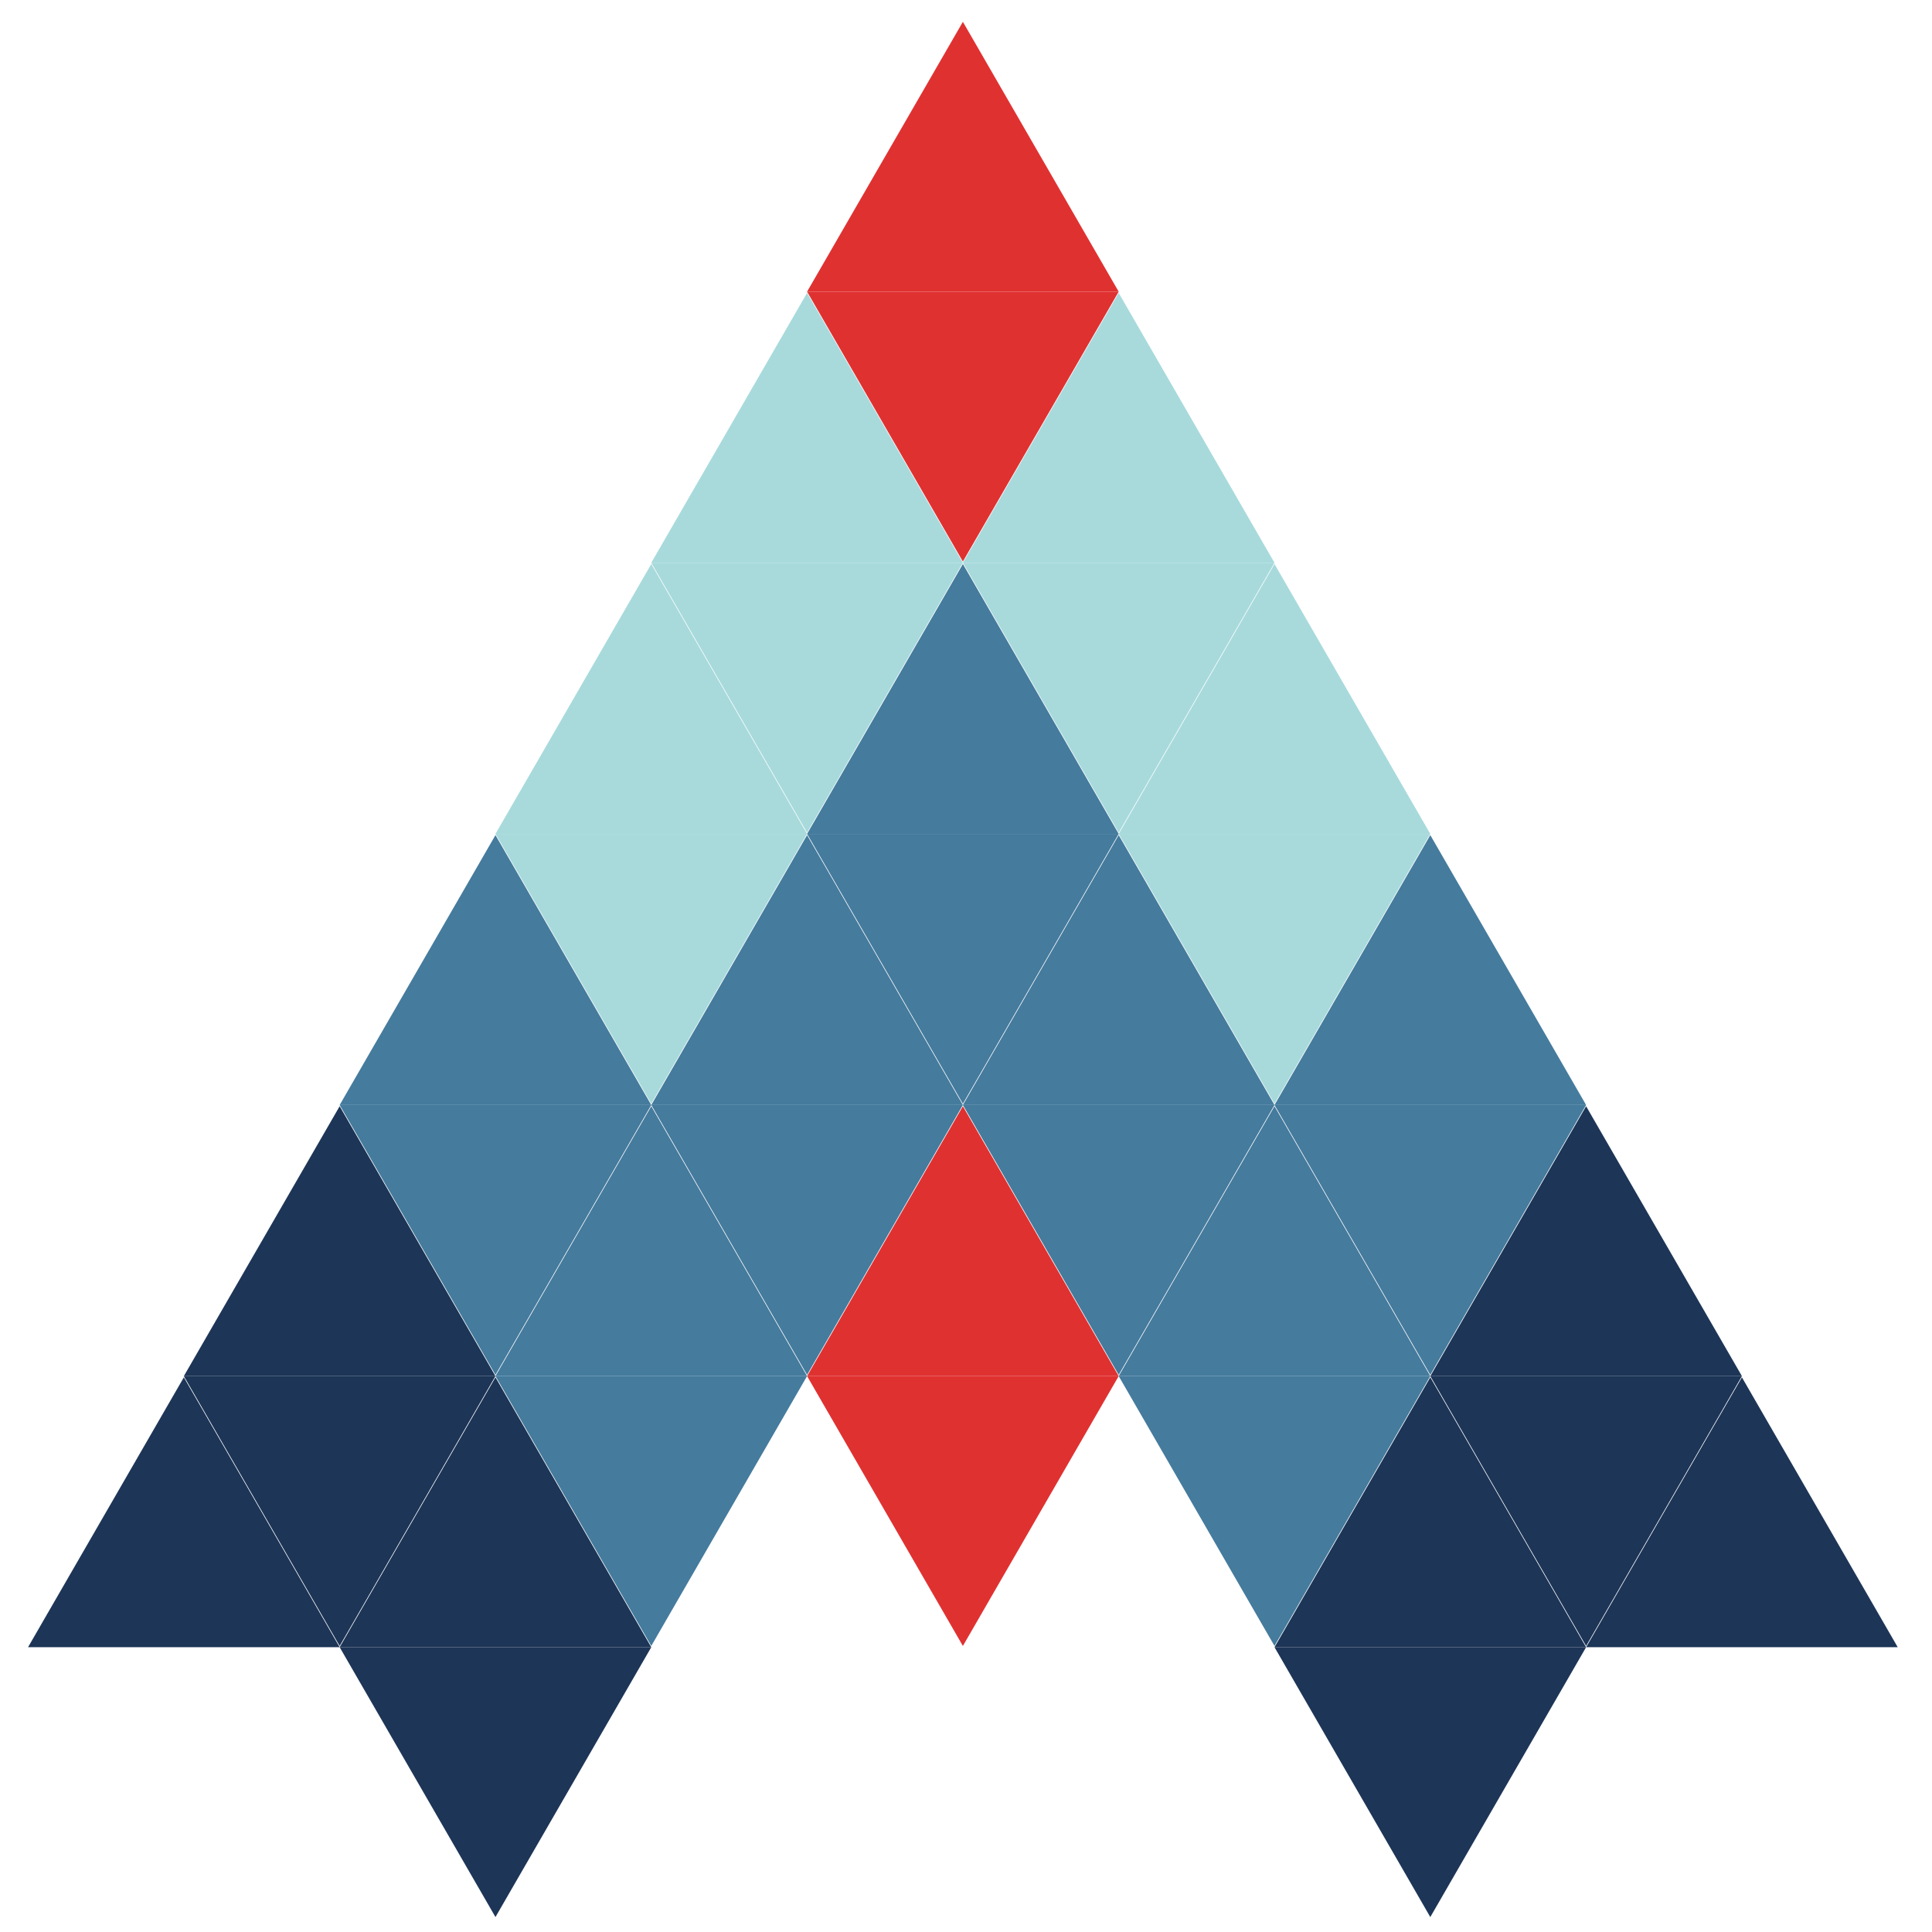 <svg width="620" height="620" viewBox="0 0 620 620" fill="none" xmlns="http://www.w3.org/2000/svg">
<g clip-path="url(#clip0_558_263)">
<path d="M409 354.205L359 267.603L459 267.603L409 354.205Z" fill="#A8DADC"/>
<path d="M309 354.205L259 267.603L359 267.603L309 354.205Z" fill="#457B9D"/>
<path d="M209 354.205L159 267.603L259 267.603L209 354.205Z" fill="#A8DADC"/>
<path d="M409 181L359 267.603L459 267.603L409 181Z" fill="#A8DADC"/>
<path d="M309 181L259 267.603L359 267.603L309 181Z" fill="#457B9D"/>
<path d="M209 181L159 267.603L259 267.603L209 181Z" fill="#A8DADC"/>
<path d="M509 528.205L459 441.603L559 441.603L509 528.205Z" fill="#1D3557"/>
<path d="M409 528.205L359 441.603L459 441.603L409 528.205Z" fill="#457B9D"/>
<path d="M309 528.205L259 441.603L359 441.603L309 528.205Z" fill="#E03131"/>
<path d="M209 528.205L159 441.603L259 441.603L209 528.205Z" fill="#457B9D"/>
<path d="M109 528.205L59 441.603L159 441.603L109 528.205Z" fill="#1D3557"/>
<path d="M509 355L459 441.603L559 441.603L509 355Z" fill="#1D3557"/>
<path d="M409 355L359 441.603L459 441.603L409 355Z" fill="#457B9D"/>
<path d="M309 355L259 441.603L359 441.603L309 355Z" fill="#E03131"/>
<path d="M209 355L159 441.603L259 441.603L209 355Z" fill="#457B9D"/>
<path d="M109 355L59 441.603L159 441.603L109 355Z" fill="#1D3557"/>
<path d="M309 180.205L259 93.603L359 93.603L309 180.205Z" fill="#E03131"/>
<path d="M309 7L259 93.603L359 93.603L309 7Z" fill="#E03131"/>
<path d="M459 615.205L409 528.603L509 528.603L459 615.205Z" fill="#1D3557"/>
<path d="M159 615.205L109 528.603L209 528.603L159 615.205Z" fill="#1D3557"/>
<path d="M559 442L509 528.603L609 528.603L559 442Z" fill="#1D3557"/>
<path d="M459 442L409 528.603L509 528.603L459 442Z" fill="#1D3557"/>
<path d="M159 442L109 528.603L209 528.603L159 442Z" fill="#1D3557"/>
<path d="M59 442L9 528.603L109 528.603L59 442Z" fill="#1D3557"/>
<path d="M359 267.205L309 180.603L409 180.603L359 267.205Z" fill="#A8DADC"/>
<path d="M259 267.205L209 180.603L309 180.603L259 267.205Z" fill="#A8DADC"/>
<path d="M359 94L309 180.603L409 180.603L359 94Z" fill="#A8DADC"/>
<path d="M259 94L209 180.603L309 180.603L259 94Z" fill="#A8DADC"/>
<path d="M459 441.205L409 354.603L509 354.603L459 441.205Z" fill="#457B9D"/>
<path d="M359 441.205L309 354.603L409 354.603L359 441.205Z" fill="#457B9D"/>
<path d="M259 441.205L209 354.603L309 354.603L259 441.205Z" fill="#457B9D"/>
<path d="M159 441.205L109 354.603L209 354.603L159 441.205Z" fill="#457B9D"/>
<path d="M459 268L409 354.603L509 354.603L459 268Z" fill="#457B9D"/>
<path d="M359 268L309 354.603L409 354.603L359 268Z" fill="#457B9D"/>
<path d="M259 268L209 354.603L309 354.603L259 268Z" fill="#457B9D"/>
<path d="M159 268L109 354.603L209 354.603L159 268Z" fill="#457B9D"/>
</g>
<defs>
<clipPath id="clip0_558_263">
<rect width="620" height="620" fill="white" transform="translate(620 620) rotate(-180)"/>
</clipPath>
</defs>
</svg>
